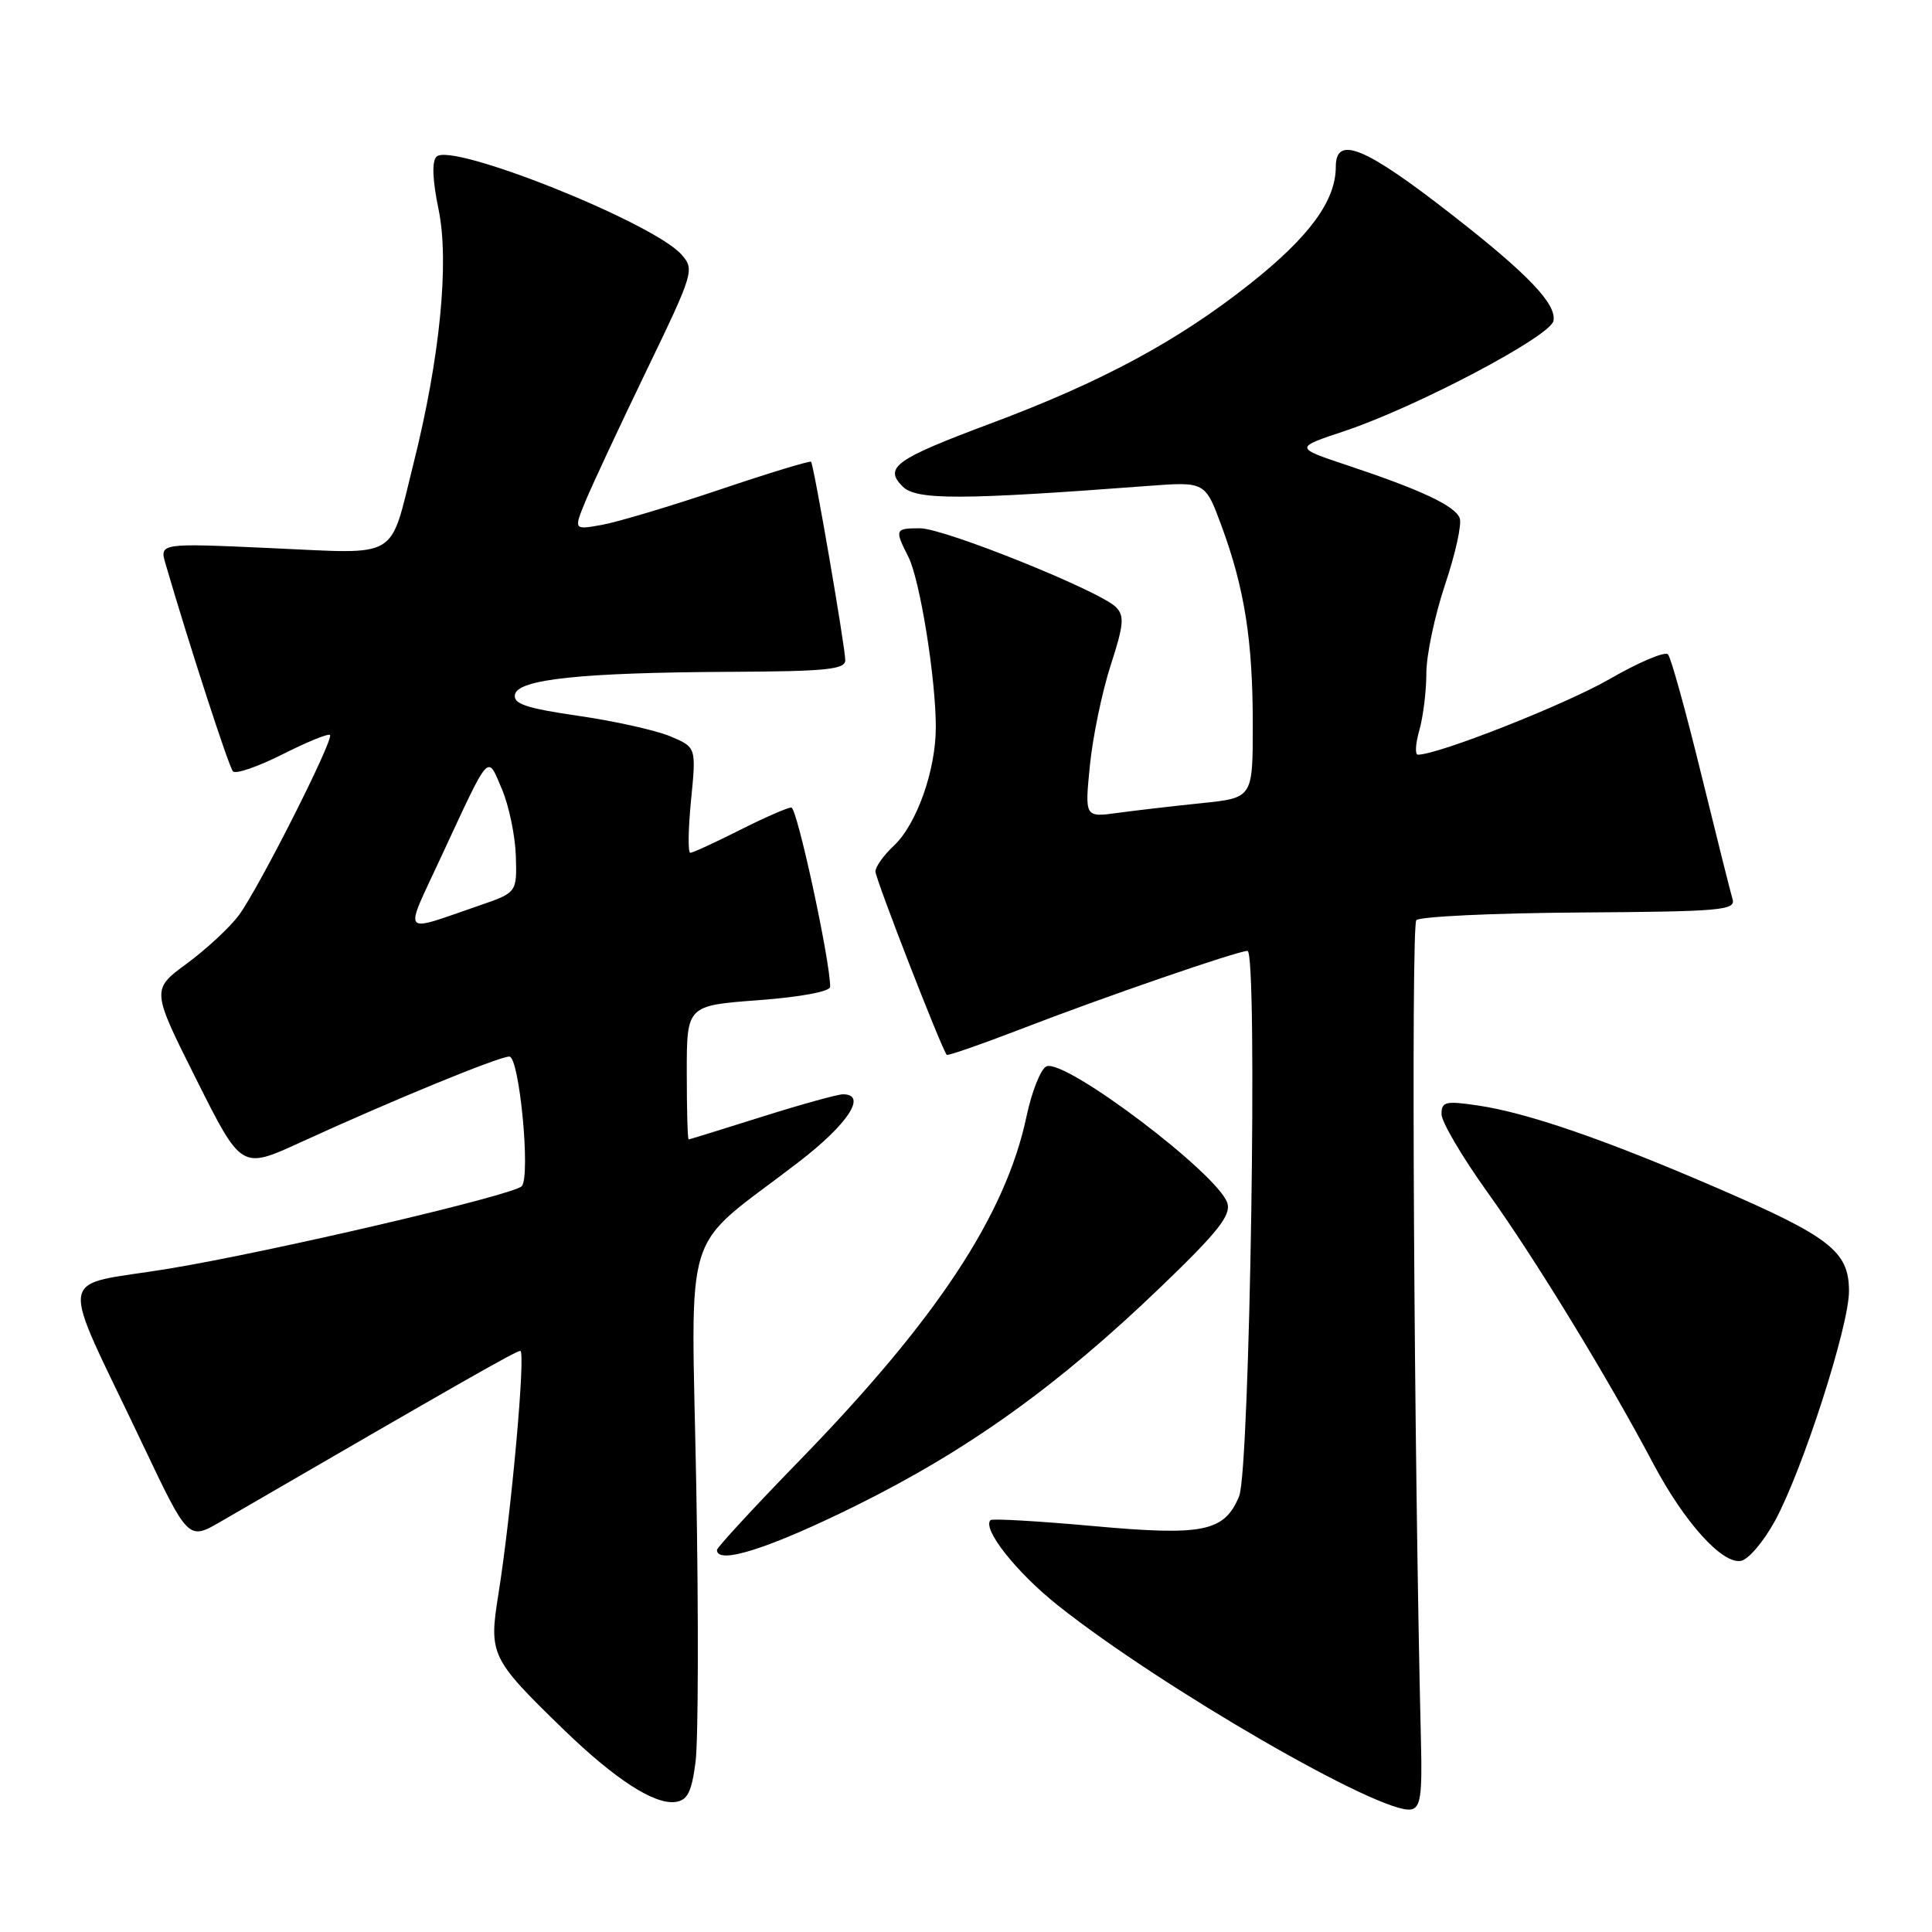 <?xml version="1.0" encoding="UTF-8" standalone="no"?>
<!DOCTYPE svg PUBLIC "-//W3C//DTD SVG 1.1//EN" "http://www.w3.org/Graphics/SVG/1.1/DTD/svg11.dtd" >
<svg xmlns="http://www.w3.org/2000/svg" xmlns:xlink="http://www.w3.org/1999/xlink" version="1.1" viewBox="0 0 256 256">
 <g >
 <path fill="currentColor"
d=" M 188.29 230.98 C 187.36 192.91 186.96 122.64 187.67 121.93 C 188.16 121.44 197.89 120.99 209.31 120.91 C 228.03 120.79 230.02 120.62 229.57 119.14 C 229.30 118.24 227.43 110.75 225.40 102.50 C 223.38 94.25 221.41 87.14 221.02 86.71 C 220.63 86.27 217.14 87.75 213.26 89.99 C 207.40 93.36 190.58 100.00 187.88 100.00 C 187.47 100.00 187.56 98.54 188.07 96.76 C 188.58 94.97 189.00 91.56 189.00 89.18 C 189.00 86.80 190.12 81.53 191.48 77.46 C 192.85 73.39 193.72 69.43 193.42 68.66 C 192.80 67.02 188.33 64.92 178.51 61.65 C 171.52 59.32 171.52 59.32 178.15 57.12 C 187.65 53.95 205.43 44.58 205.84 42.52 C 206.28 40.31 202.49 36.33 192.50 28.54 C 180.88 19.46 177.00 17.85 177.00 22.10 C 177.00 26.61 173.48 31.40 165.58 37.65 C 156.04 45.20 145.95 50.63 131.25 56.12 C 118.61 60.85 117.08 61.94 119.61 64.47 C 121.42 66.28 127.36 66.26 152.09 64.39 C 159.69 63.82 159.69 63.82 161.85 69.66 C 164.91 77.96 166.00 84.85 166.00 96.00 C 166.00 105.72 166.00 105.72 159.25 106.42 C 155.54 106.80 150.53 107.38 148.12 107.71 C 143.73 108.31 143.73 108.31 144.42 101.40 C 144.80 97.61 146.04 91.64 147.17 88.15 C 148.91 82.79 149.02 81.59 147.86 80.44 C 145.70 78.28 125.11 70.00 121.91 70.00 C 118.58 70.00 118.52 70.15 120.37 73.80 C 121.90 76.84 124.00 89.86 124.00 96.36 C 124.00 102.06 121.47 109.21 118.45 112.05 C 117.10 113.31 116.00 114.85 116.00 115.47 C 116.00 116.46 124.80 139.08 125.45 139.77 C 125.59 139.92 129.94 138.41 135.11 136.42 C 146.06 132.18 163.99 126.00 165.30 126.00 C 166.68 126.00 165.62 194.84 164.19 198.26 C 162.23 202.98 159.46 203.54 144.75 202.20 C 137.55 201.55 131.47 201.20 131.25 201.42 C 130.10 202.57 134.69 208.37 140.22 212.76 C 153.97 223.67 183.13 240.51 186.98 239.76 C 188.22 239.52 188.46 237.90 188.29 230.98 Z  M 92.16 233.50 C 92.53 230.75 92.57 214.32 92.26 196.99 C 91.61 161.22 90.08 166.08 105.80 154.00 C 112.37 148.95 114.96 145.00 111.70 145.00 C 110.99 145.00 106.15 146.34 100.95 147.98 C 95.75 149.62 91.39 150.97 91.25 150.98 C 91.11 150.99 91.00 147.00 91.00 142.12 C 91.00 133.24 91.00 133.24 100.50 132.53 C 106.10 132.11 110.00 131.38 110.00 130.75 C 110.00 127.25 105.61 107.00 104.86 107.00 C 104.35 107.00 101.27 108.35 98.00 110.00 C 94.73 111.65 91.79 113.00 91.47 113.00 C 91.14 113.00 91.19 109.85 91.57 106.00 C 92.26 99.01 92.26 99.01 88.78 97.55 C 86.87 96.76 81.40 95.54 76.62 94.85 C 69.74 93.85 67.99 93.27 68.23 92.04 C 68.62 90.00 76.99 89.12 96.75 89.02 C 109.48 88.96 112.00 88.71 112.00 87.48 C 112.00 85.76 107.85 61.65 107.47 61.19 C 107.33 61.02 101.88 62.68 95.36 64.88 C 88.84 67.08 81.81 69.18 79.75 69.55 C 76.01 70.22 76.01 70.22 77.60 66.36 C 78.48 64.24 82.10 56.48 85.65 49.13 C 91.93 36.12 92.05 35.71 90.30 33.73 C 86.55 29.49 59.80 18.80 57.84 20.76 C 57.21 21.39 57.30 23.84 58.12 27.79 C 59.55 34.75 58.30 47.44 54.79 61.43 C 51.55 74.36 53.15 73.40 35.95 72.63 C 21.13 71.96 21.13 71.96 21.94 74.73 C 25.08 85.49 30.32 101.62 30.87 102.21 C 31.23 102.61 34.18 101.59 37.42 99.96 C 40.66 98.32 43.50 97.16 43.72 97.39 C 44.28 97.94 34.32 117.65 31.66 121.26 C 30.47 122.87 27.37 125.75 24.78 127.66 C 20.05 131.13 20.05 131.13 26.02 143.04 C 31.99 154.95 31.99 154.95 39.75 151.40 C 51.71 145.91 66.09 140.00 67.49 140.00 C 68.82 140.00 70.34 155.88 69.13 157.18 C 68.02 158.37 35.93 165.87 22.35 168.11 C 7.24 170.60 7.67 167.72 18.87 191.31 C 24.95 204.11 24.95 204.11 29.23 201.63 C 61.03 183.18 68.36 179.00 68.94 179.00 C 69.69 179.00 67.75 200.59 66.03 211.31 C 64.76 219.25 65.02 219.79 74.67 229.16 C 81.48 235.76 86.69 239.14 89.50 238.77 C 91.09 238.55 91.64 237.48 92.16 233.50 Z  M 235.21 201.49 C 238.87 194.75 245.00 175.73 245.00 171.09 C 245.00 165.84 242.55 163.91 227.61 157.45 C 212.70 151.00 202.35 147.43 195.75 146.47 C 191.53 145.85 191.00 145.98 191.01 147.64 C 191.01 148.66 193.76 153.32 197.11 158.00 C 203.35 166.69 212.98 182.45 219.06 193.93 C 223.20 201.74 228.22 207.30 230.70 206.82 C 231.69 206.63 233.72 204.23 235.21 201.49 Z  M 113.39 199.52 C 128.32 192.13 140.23 183.59 153.87 170.47 C 161.39 163.24 163.14 161.03 162.63 159.41 C 161.41 155.57 141.24 140.31 138.68 141.29 C 137.93 141.58 136.72 144.59 136.01 147.97 C 133.23 161.05 124.08 174.90 105.84 193.63 C 99.88 199.76 95.00 205.05 95.00 205.38 C 95.00 207.39 101.91 205.19 113.39 199.52 Z  M 58.40 113.65 C 65.03 99.38 64.53 99.95 66.50 104.55 C 67.43 106.72 68.26 110.70 68.35 113.38 C 68.50 118.27 68.50 118.27 63.50 119.99 C 52.96 123.61 53.48 124.26 58.40 113.65 Z "/>
</g>
</svg>